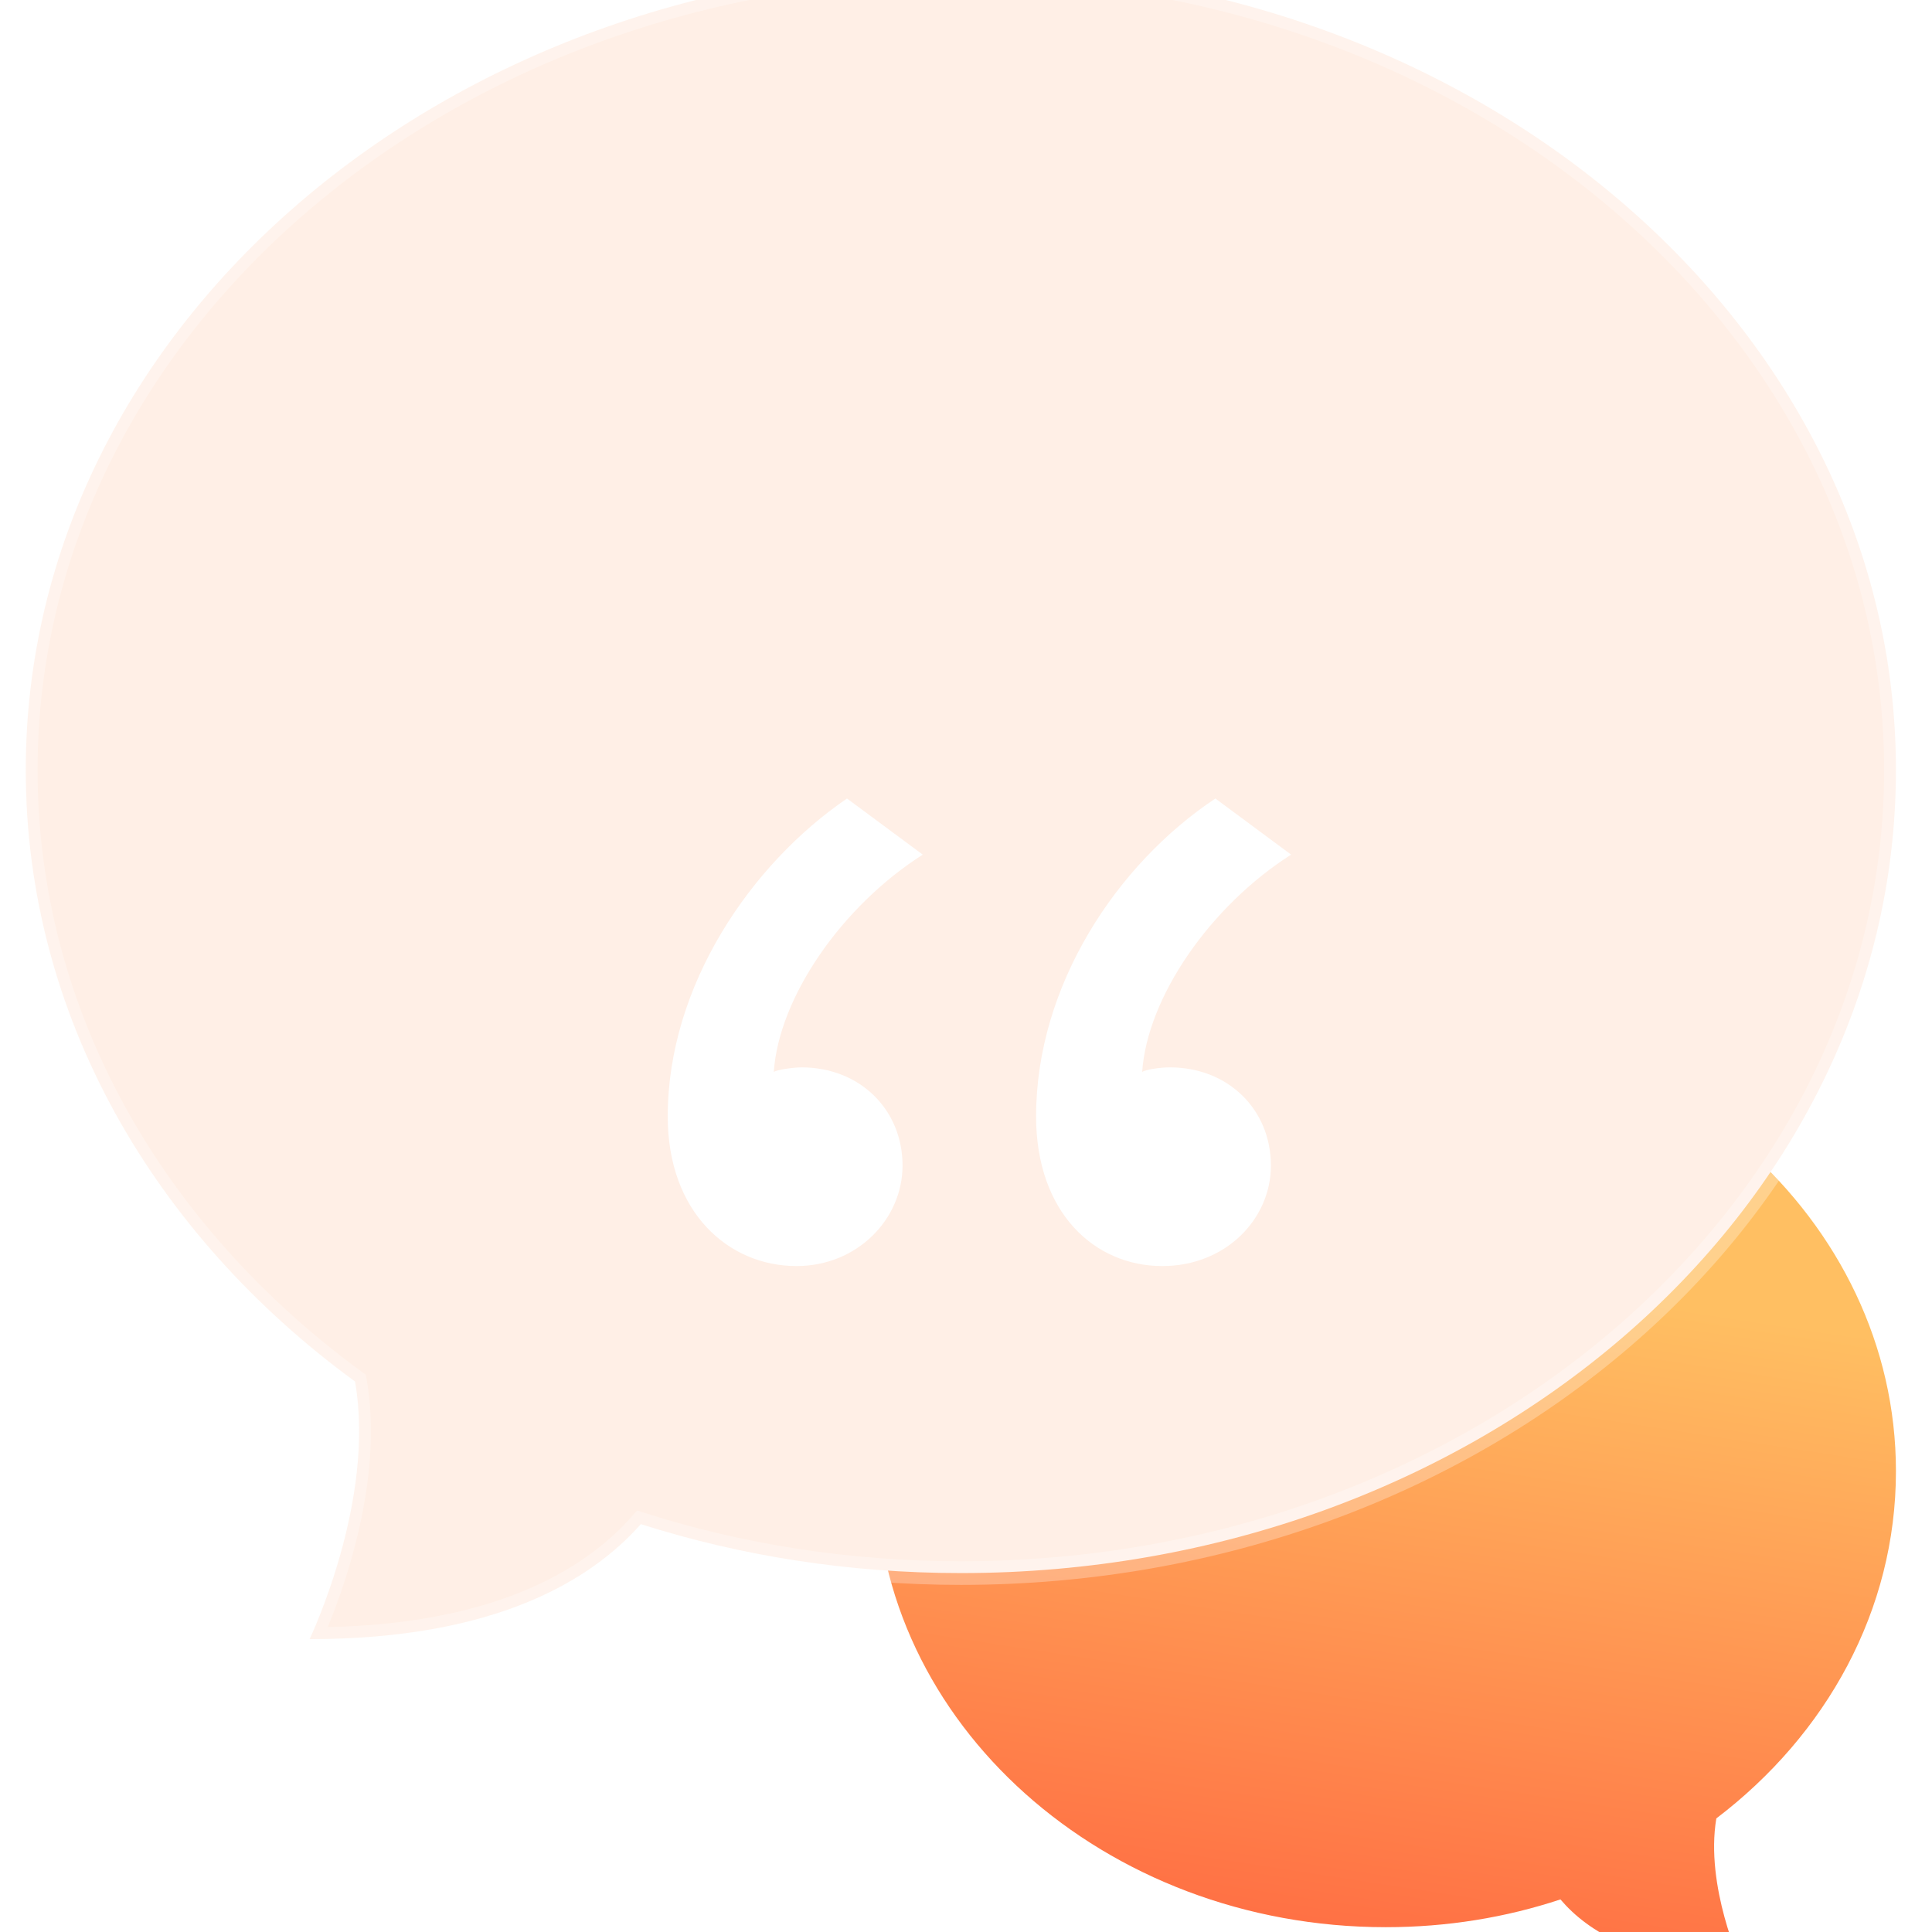 <svg width="104" height="104" viewBox="0 0 104 104" fill="none" xmlns="http://www.w3.org/2000/svg">
<g filter="url(#filter0_i_76_14)">
<path fill-rule="evenodd" clip-rule="evenodd" d="M47.147 71.197C47.147 84.752 59.438 95.741 74.599 95.741C77.902 95.741 81.062 95.218 83.999 94.246C85.474 95.982 88.307 97.76 93.726 97.76C93.726 97.76 91.773 93.531 92.391 89.885C98.31 85.384 102.059 78.689 102.059 71.197C102.059 57.65 89.76 46.661 74.599 46.661C59.438 46.661 47.147 57.65 47.147 71.197Z" fill="url(#paint0_linear_76_14)"/>
</g>
<g filter="url(#filter1_bi_76_14)">
<path fill-rule="evenodd" clip-rule="evenodd" d="M102.059 49.452C102.059 73.326 79.525 92.679 51.73 92.679C45.675 92.679 39.881 91.758 34.497 90.045C31.791 93.103 26.599 96.235 16.664 96.235C16.664 96.235 20.244 88.787 19.11 82.366C8.259 74.438 1.387 62.647 1.387 49.452C1.387 25.593 23.934 6.24 51.73 6.24C79.525 6.24 102.059 25.593 102.059 49.452Z" fill="#FFEFE6" style="mix-blend-mode:multiply"/>
<path fill-rule="evenodd" clip-rule="evenodd" d="M102.059 49.452C102.059 73.326 79.525 92.679 51.73 92.679C45.675 92.679 39.881 91.758 34.497 90.045C31.791 93.103 26.599 96.235 16.664 96.235C16.664 96.235 20.244 88.787 19.11 82.366C8.259 74.438 1.387 62.647 1.387 49.452C1.387 25.593 23.934 6.24 51.73 6.24C79.525 6.24 102.059 25.593 102.059 49.452Z" stroke="white" stroke-opacity="0.274" stroke-width="1.272"/>
</g>
<g filter="url(#filter2_d_76_14)">
<path fill-rule="evenodd" clip-rule="evenodd" d="M44.594 35.984L48.672 39.005C44.323 41.773 40.925 46.679 40.653 50.708C40.788 50.581 41.74 50.457 42.148 50.457C45.274 50.457 47.584 52.72 47.584 55.741C47.584 58.634 45.138 61.152 41.877 61.152C38.207 61.152 34.944 58.258 34.944 53.098C34.944 46.052 39.43 39.508 44.594 35.984Z" fill="white"/>
</g>
<g filter="url(#filter3_d_76_14)">
<path fill-rule="evenodd" clip-rule="evenodd" d="M64.424 35.984L68.501 39.005C64.152 41.773 60.754 46.679 60.483 50.708C60.62 50.581 61.434 50.457 61.977 50.457C65.104 50.457 67.413 52.72 67.413 55.741C67.413 58.634 64.967 61.152 61.569 61.152C57.9 61.152 54.773 58.258 54.773 53.098C54.773 46.052 59.123 39.508 64.424 35.984Z" fill="white"/>
</g>
<defs>
<filter id="filter0_i_76_14" x="47.147" y="46.661" width="54.912" height="59.099" filterUnits="userSpaceOnUse" color-interpolation-filters="sRGB">
<feFlood flood-opacity="0" result="BackgroundImageFix"/>
<feBlend mode="normal" in="SourceGraphic" in2="BackgroundImageFix" result="shape"/>
<feColorMatrix in="SourceAlpha" type="matrix" values="0 0 0 0 0 0 0 0 0 0 0 0 0 0 0 0 0 0 127 0" result="hardAlpha"/>
<feOffset dy="8"/>
<feGaussianBlur stdDeviation="10"/>
<feComposite in2="hardAlpha" operator="arithmetic" k2="-1" k3="1"/>
<feColorMatrix type="matrix" values="0 0 0 0 1 0 0 0 0 0.803 0 0 0 0 0 0 0 0 1 0"/>
<feBlend mode="normal" in2="shape" result="effect1_innerShadow_76_14"/>
</filter>
<filter id="filter1_bi_76_14" x="-33.837" y="-28.983" width="171.118" height="160.441" filterUnits="userSpaceOnUse" color-interpolation-filters="sRGB">
<feFlood flood-opacity="0" result="BackgroundImageFix"/>
<feGaussianBlur in="BackgroundImage" stdDeviation="17.294"/>
<feComposite in2="SourceAlpha" operator="in" result="effect1_backgroundBlur_76_14"/>
<feBlend mode="normal" in="SourceGraphic" in2="effect1_backgroundBlur_76_14" result="shape"/>
<feColorMatrix in="SourceAlpha" type="matrix" values="0 0 0 0 0 0 0 0 0 0 0 0 0 0 0 0 0 0 127 0" result="hardAlpha"/>
<feOffset dy="-8"/>
<feGaussianBlur stdDeviation="4"/>
<feComposite in2="hardAlpha" operator="arithmetic" k2="-1" k3="1"/>
<feColorMatrix type="matrix" values="0 0 0 0 1 0 0 0 0 0.885 0 0 0 0 0.85 0 0 0 0.303 0"/>
<feBlend mode="normal" in2="shape" result="effect2_innerShadow_76_14"/>
</filter>
<filter id="filter2_d_76_14" x="28.944" y="35.984" width="27.728" height="39.168" filterUnits="userSpaceOnUse" color-interpolation-filters="sRGB">
<feFlood flood-opacity="0" result="BackgroundImageFix"/>
<feColorMatrix in="SourceAlpha" type="matrix" values="0 0 0 0 0 0 0 0 0 0 0 0 0 0 0 0 0 0 127 0" result="hardAlpha"/>
<feOffset dx="1" dy="7"/>
<feGaussianBlur stdDeviation="3.5"/>
<feColorMatrix type="matrix" values="0 0 0 0 0.953 0 0 0 0 0.643 0 0 0 0 0.416 0 0 0 0.5 0"/>
<feBlend mode="normal" in2="BackgroundImageFix" result="effect1_dropShadow_76_14"/>
<feBlend mode="normal" in="SourceGraphic" in2="effect1_dropShadow_76_14" result="shape"/>
</filter>
<filter id="filter3_d_76_14" x="48.773" y="35.984" width="27.728" height="39.168" filterUnits="userSpaceOnUse" color-interpolation-filters="sRGB">
<feFlood flood-opacity="0" result="BackgroundImageFix"/>
<feColorMatrix in="SourceAlpha" type="matrix" values="0 0 0 0 0 0 0 0 0 0 0 0 0 0 0 0 0 0 127 0" result="hardAlpha"/>
<feOffset dx="1" dy="7"/>
<feGaussianBlur stdDeviation="3.5"/>
<feColorMatrix type="matrix" values="0 0 0 0 0.953 0 0 0 0 0.643 0 0 0 0 0.416 0 0 0 0.5 0"/>
<feBlend mode="normal" in2="BackgroundImageFix" result="effect1_dropShadow_76_14"/>
<feBlend mode="normal" in="SourceGraphic" in2="effect1_dropShadow_76_14" result="shape"/>
</filter>
<linearGradient id="paint0_linear_76_14" x1="114.715" y1="66.069" x2="108.133" y2="108.987" gradientUnits="userSpaceOnUse">
<stop stop-color="#FFBF62"/>
<stop offset="1" stop-color="#FF603E"/>
</linearGradient>
</defs>
</svg>
